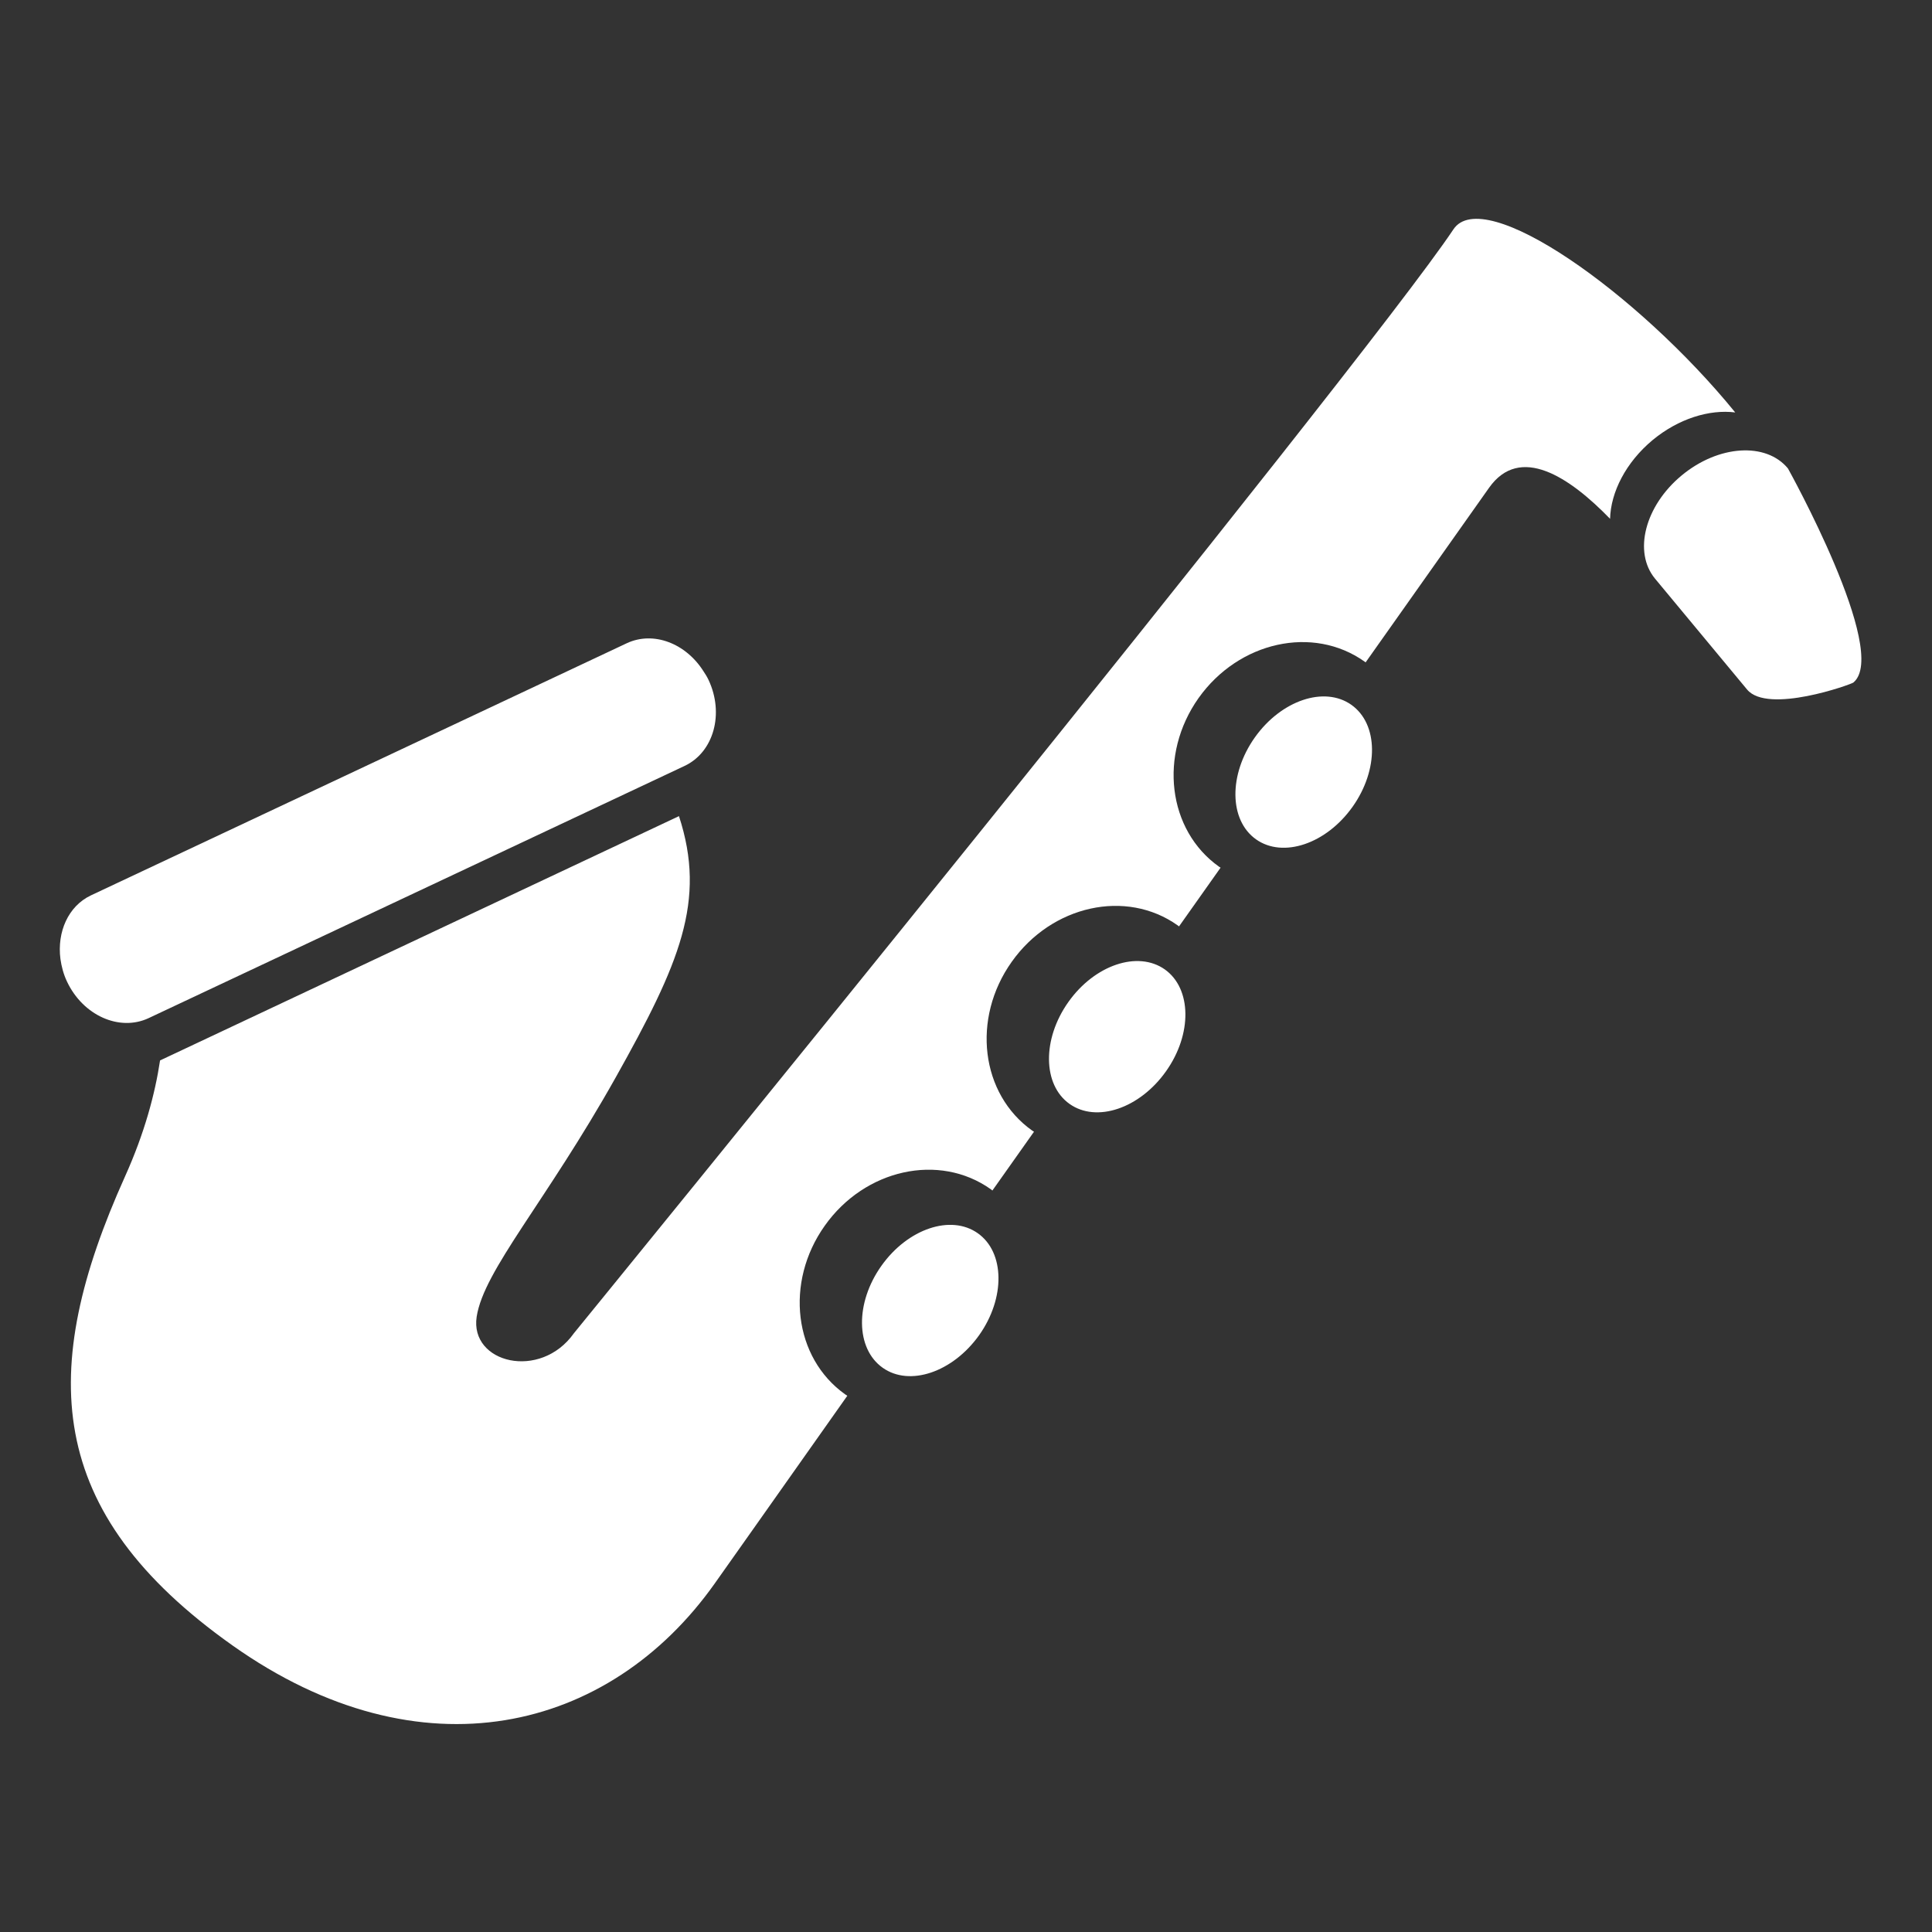 <?xml version="1.0" encoding="utf-8"?>
<!-- Generator: Adobe Illustrator 16.0.1, SVG Export Plug-In . SVG Version: 6.00 Build 0)  -->
<!DOCTYPE svg PUBLIC "-//W3C//DTD SVG 1.1//EN" "http://www.w3.org/Graphics/SVG/1.1/DTD/svg11.dtd">
<svg version="1.1" id="Layer_1" xmlns="http://www.w3.org/2000/svg" xmlns:xlink="http://www.w3.org/1999/xlink" x="0px" y="0px"
	 width="65px" height="65px" viewBox="0 0 65 65" enable-background="new 0 0 65 65" xml:space="preserve">
<rect x="0" y="0" width="65" height="65" fill="#333333" stroke="none"/>
<g>
	<path fill="#FFFFFF" d="M20.713,36.252c-2.35,4.188-4.435,6.484-4.676,8.048c-0.238,1.563,2.143,2.149,3.271,0.556
		c0,0,26.523-32.534,29.59-37.139c1.016-1.529,6.206,2.135,9.482,6.159c-0.87-0.109-1.907,0.208-2.779,0.929
		c-0.9,0.749-1.408,1.751-1.432,2.65c-1.374-1.418-3.035-2.51-4.072-1.043c-0.455,0.643-2.012,2.847-4.153,5.874
		c-0.011-0.009-0.024-0.02-0.037-0.029c-1.731-1.228-4.229-0.677-5.583,1.229c-1.348,1.906-1.041,4.448,0.692,5.675
		c0.015,0.012,0.032,0.02,0.049,0.031c-0.46,0.651-0.927,1.312-1.398,1.976c-0.017-0.011-0.03-0.024-0.047-0.036
		c-1.732-1.228-4.232-0.678-5.583,1.229c-1.354,1.907-1.043,4.448,0.691,5.677c0.021,0.012,0.037,0.022,0.06,0.037
		c-0.472,0.666-0.938,1.326-1.4,1.979c-0.021-0.016-0.034-0.031-0.056-0.045c-1.734-1.229-4.234-0.678-5.584,1.229
		c-1.354,1.906-1.043,4.447,0.69,5.676c0.024,0.016,0.051,0.03,0.069,0.045c-2.656,3.766-4.463,6.319-4.463,6.319
		c-3.536,4.991-9.881,6.573-16.225,2.079S1.277,46.09,4.204,39.586c0.661-1.467,1.012-2.786,1.181-3.909l17.458-8.219
		C23.779,30.314,22.859,32.422,20.713,36.252z"/>
	<path fill="#FFFFFF" d="M23.031,25.769L5,34.254c-0.982,0.46-2.209-0.09-2.746-1.23c-0.119-0.25-0.184-0.505-0.221-0.761
		c-0.117-0.906,0.261-1.776,1.024-2.138l18.03-8.484c0.9-0.421,1.991,0.005,2.584,0.948c0.061,0.091,0.117,0.18,0.165,0.282
		C24.373,24.008,24.014,25.307,23.031,25.769z"/>
	<path fill="#FFFFFF" d="M58.779,23.199l-3.098-3.732c-0.738-0.894-0.34-2.448,0.896-3.471c1.234-1.025,2.837-1.13,3.576-0.236
		c0,0,3.434,6.171,2.205,7.2c-0.002,0.002,0,0.003-0.004,0.004C62.275,23.028,59.473,24.034,58.779,23.199z"/>
	
		<ellipse transform="matrix(-0.816 -0.579 0.579 -0.816 64.608 72.597)" fill="#FFFFFF" cx="43.874" cy="26.002" rx="2.015" ry="2.772"/>
	<path fill="#FFFFFF" d="M35.943,33.713c0.883-1.249,2.338-1.74,3.247-1.097c0.905,0.644,0.925,2.178,0.04,3.425
		c-0.883,1.25-2.338,1.744-3.246,1.099C35.078,36.498,35.059,34.961,35.943,33.713z"/>
	<path fill="#FFFFFF" d="M29.653,42.588c0.884-1.248,2.339-1.74,3.245-1.096c0.909,0.643,0.928,2.18,0.045,3.427
		c-0.89,1.249-2.342,1.741-3.247,1.097C28.787,45.372,28.766,43.838,29.653,42.588z"/>
</g>
</svg>
